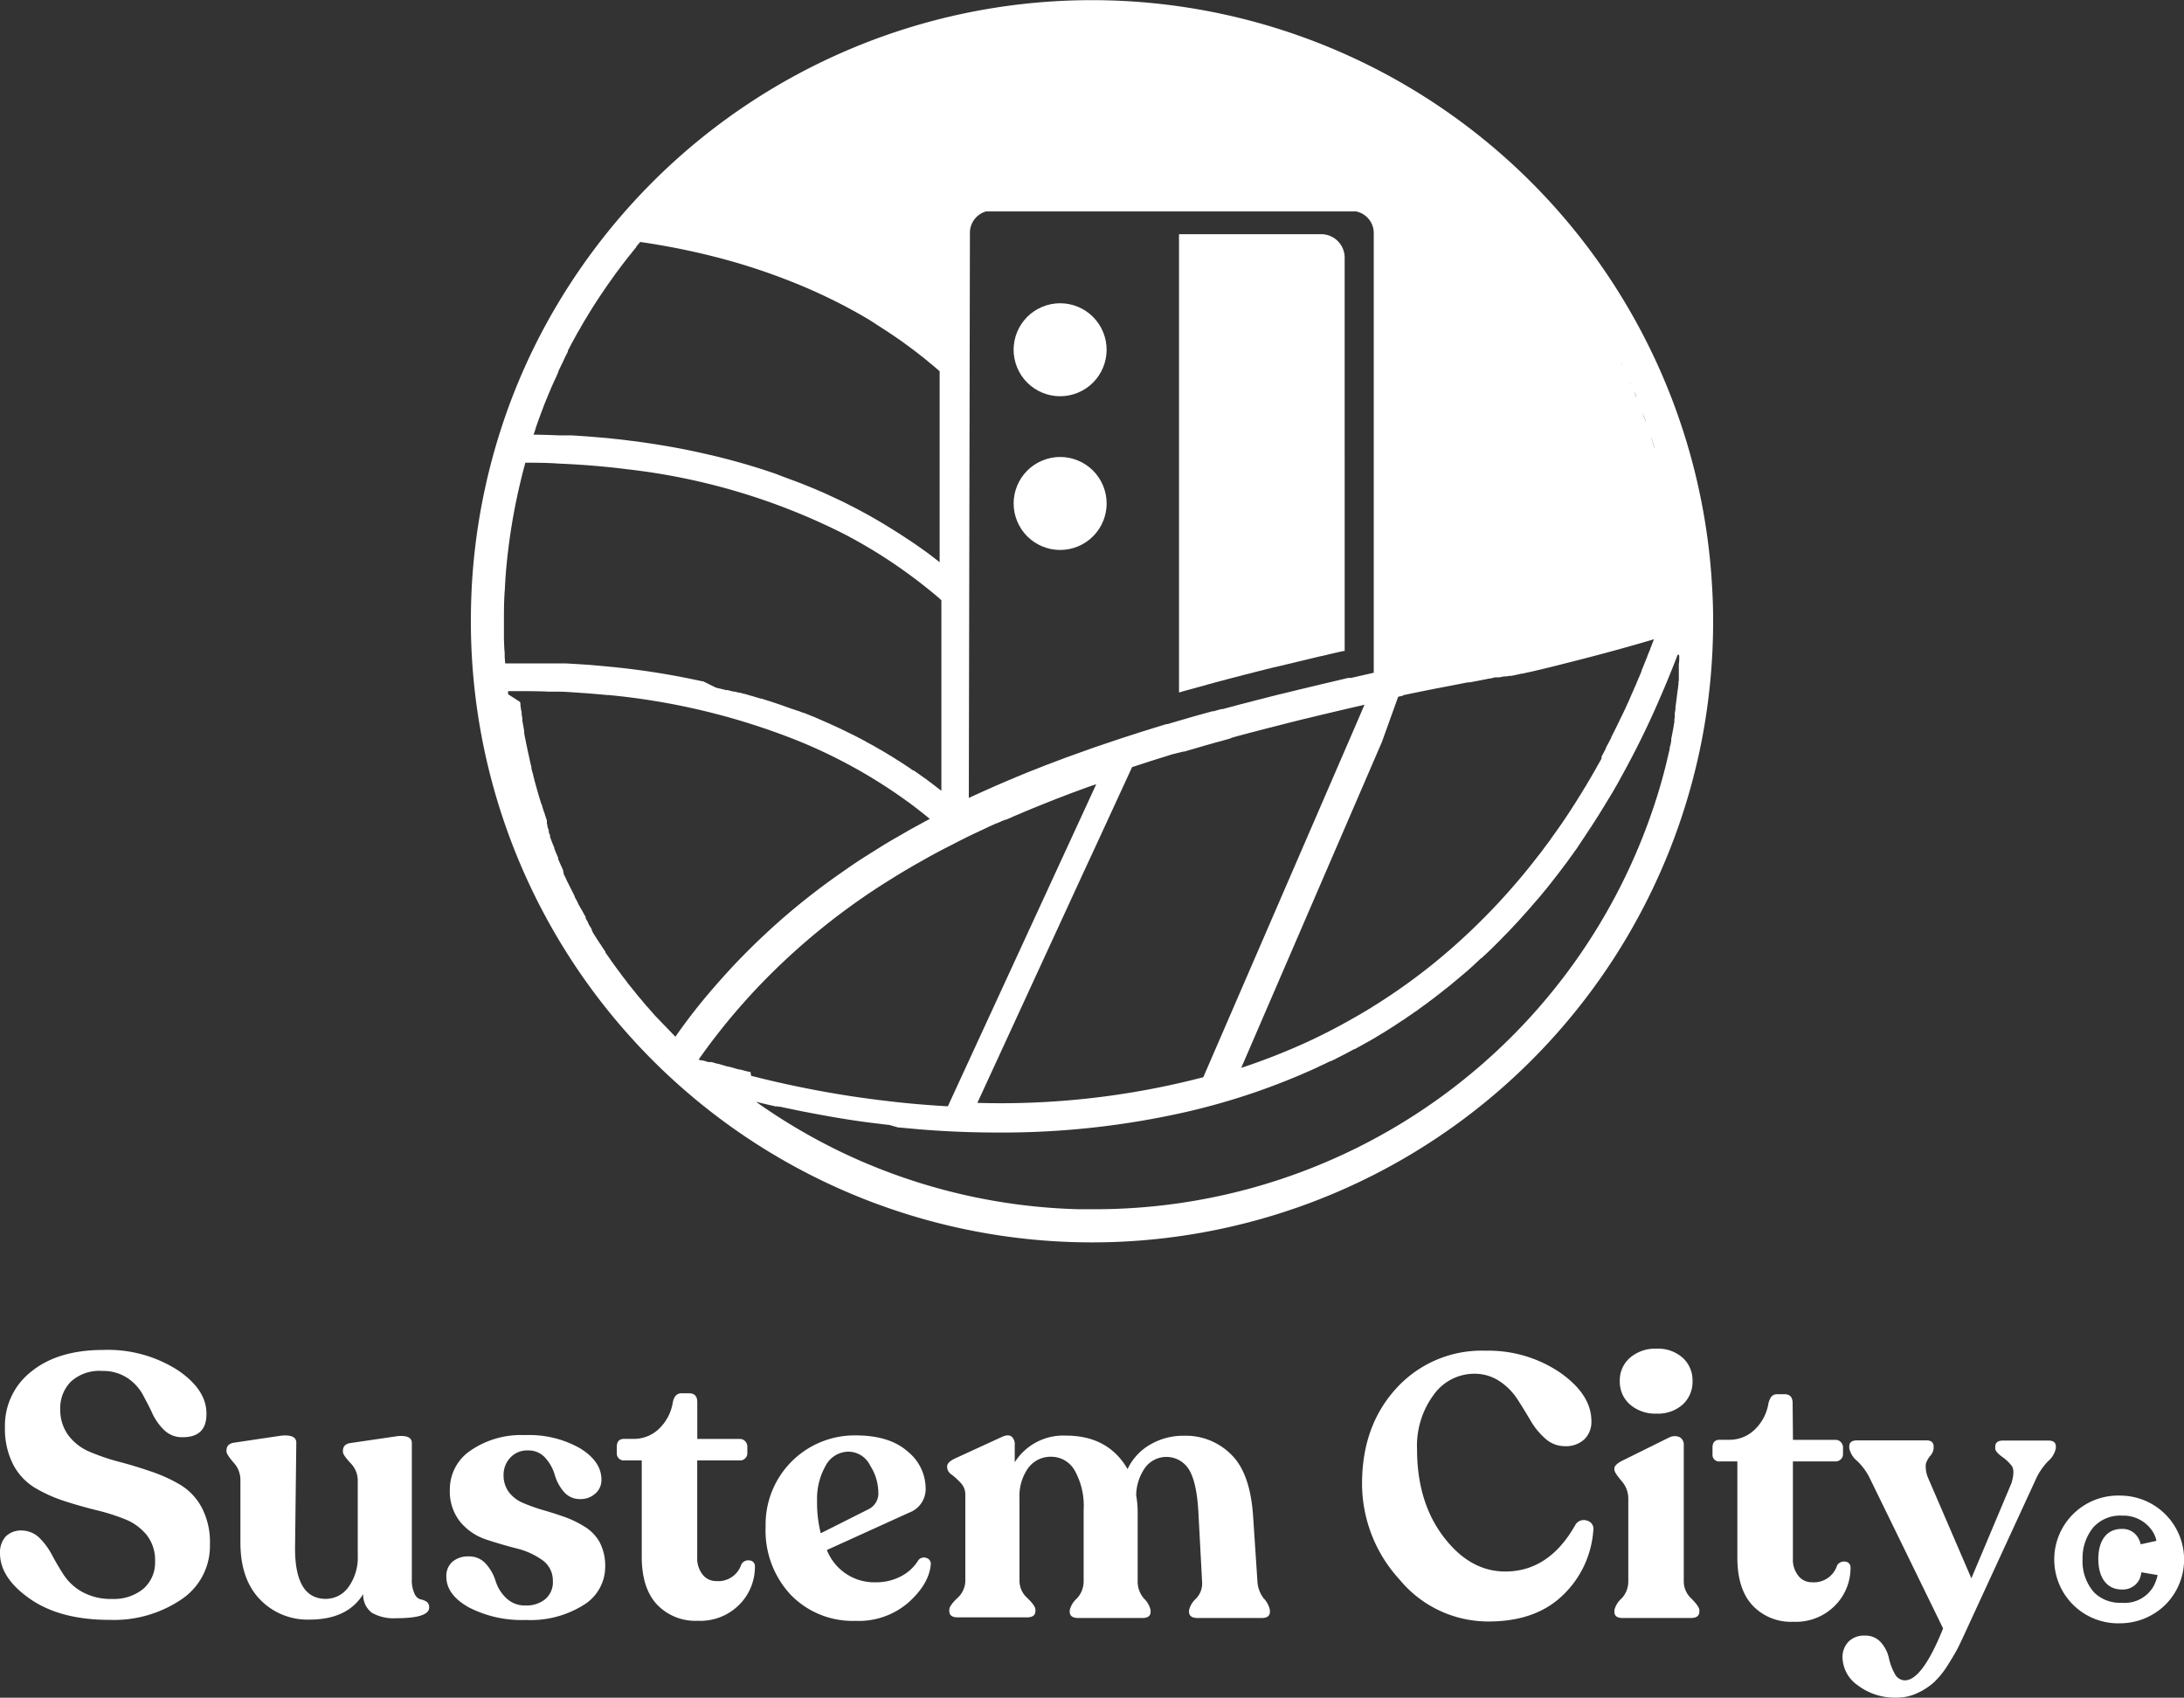 <svg xmlns="http://www.w3.org/2000/svg" viewBox="0 0 313.78 243.95"><rect x="0" y="0" width="313.78" height="243.95" fill="#333333" stroke="none"/><defs><style>.cls-1{fill:none;}.cls-2{fill:#fff;}.cls-3{fill:#7d974e;}</style></defs><g id="Camada_2" data-name="Camada 2"><g id="Camada_2-2" data-name="Camada 2"><path class="cls-1" d="M141.07,114.07l1.46-.65.26-.12,1.34-.58c.54-.23,1.07-.46,1.62-.68.18-.07.34-.16.53-.23l.41-.17,1.34-.55.74-.29,1.62-.64.65-.24c.65-.26,1.32-.5,2-.76l.34-.13c1.37-.5,2.75-1,4.14-1.48l.84-.28,2.12-.72.31-.1q1.2-.4,2.4-.78c.73-.24,1.47-.47,2.19-.69l.24-.08,2.12-.65.17,0c.83-.25,1.66-.5,2.48-.73l.51-.15.48-.14c1-.29,2-.56,3-.83l.17,0,.33-.1.77-.21.2,0c.48-.13,1-.27,1.46-.39l.67-.19,2-.51c.3-.09.61-.17.92-.24l2.1-.54.84-.21,1-.24,1-.24c.53-.13,1.06-.27,1.6-.39h0l3-.72.61-.14,2.81-.67.2,0,.24,0,3.23-.74V33.42a3.15,3.15,0,0,0-.86-2.15l-.18-.18a3.26,3.26,0,0,0-1.49-.76h0l-.23,0H142.19l-.24,0-.09,0-.18,0a3.05,3.05,0,0,0-1.17.61,2.65,2.65,0,0,0-.41.41,1.73,1.73,0,0,0-.17.21,2.73,2.73,0,0,0-.27.47,2.82,2.82,0,0,0-.19.51,2.92,2.92,0,0,0-.12.83v81.44l.54-.25Zm28.32-80.4h20.36A3.38,3.38,0,0,1,193.16,37V93.5l-.19,0c-.95.21-1.9.43-2.84.66l-.62.13-3,.72s0,0,0,0h0l-1.62.39-1,.24-1,.23-.85.21c-.71.18-1.42.35-2.12.54l-.93.23-2,.52-.68.18-1.47.39-.2.05-.77.22-.34.08-.17.06-3,.82-.49.14-.51.15Zm-17.08,9.9a6.69,6.69,0,1,1-6.68,6.69A6.69,6.69,0,0,1,152.31,43.57Zm0,22.1a6.69,6.69,0,1,1-6.68,6.68A6.68,6.68,0,0,1,152.31,65.67Z"/><path class="cls-1" d="M77.83,95.17l.79,0,1,0H80l.29,0,.93,0,1.65.09,1.82.12.93.08,1.93.18c3.07.29,6.36.74,9.81,1.38,1.14.22,2.3.45,3.48.71l.15,0,1.17.26.27.07c.38.08.77.18,1.16.28l.14,0,.08,0,.58.15.31.07.15,0,.59.15,0,0,.12,0,.6.16.06,0,.24.07.89.26.35.1.9.27.13,0,0,0h0l.6.2s0,0,0,0l.66.2a.05.05,0,0,0,0,0l.44.15.45.15.38.13.38.13,1.54.55.06,0h0l.68.25,0,0,0,0h0l.07,0h0l.69.27.08,0,0,0,.23.09.52.21.22.09.75.3s0,0,0,0h0a.72.72,0,0,0,.2.09l.16.07,1.11.49c.25.11.5.21.74.33l.75.34.75.35,0,0,.15.07.22.11.43.21,1,.49,1.08.56,0,0,.2.11.28.14.19.12,0,0,.68.37.34.18.77.45a1.19,1.19,0,0,1,.15.09l.16.08.73.43.19.12.25.15.47.28.08.06c.22.13.43.26.63.4a1,1,0,0,1,.17.1l.65.41.42.28.66.44.22.16.2.12s0,0,0,0l.06,0,.15.1.26.18.38.27a0,0,0,0,1,0,0l.72.51s0,0,0,0l.29.2.46.35.31.23.16.12s0,0,0,0l.62.48a3.92,3.92,0,0,1,.32.25l.31.24V86.24c-.62-.55-1.24-1.07-1.87-1.58a73.13,73.13,0,0,0-6.72-4.83l-.12-.08-.68-.42-.21-.13q-2.25-1.38-4.54-2.56a92,92,0,0,0-30.95-9.22c-3.55-.45-6.86-.69-9.8-.81-1.75-.08-3.37-.11-4.84-.13h0c-.05.22-.12.44-.17.66s-.11.43-.17.65q-.51,2-.93,4-.78,3.75-1.23,7.59c-.21,1.76-.36,3.54-.44,5.32-.09,1.52-.13,3-.13,4.58,0,.44,0,.88,0,1.31s0,.84,0,1.26v0l.06,1.46c0,.34,0,.68.05,1s0,.54,0,.82H73C74.41,95.13,76,95.13,77.83,95.17Z"/><path class="cls-1" d="M196,101.23l-2.08.48-.73.17-3.22.76-2.18.53-.61.14-2.19.55-2.11.54c-.13,0-.25.06-.37.09l-.39.1-1.54.4-.56.15-.29.07c-.93.25-1.86.49-2.77.75l-.26.07-.25.07-1.25.35c-.46.12-.91.24-1.37.38l-.44.12-.38.11-2.92.85h0l-.14,0-1.51.45-.6.19-1.64.51-1,.32-1.63.53-.87.28-5.16,11.2-2,4.32-15.07,32.73a115.1,115.1,0,0,0,32.46-3.69l20.85-48.34.17-.39Z"/><path class="cls-1" d="M234.23,55h0a3.92,3.92,0,0,1,.16.36Z"/><path class="cls-1" d="M187.45,149.55c2.38-1.1,4.68-2.3,6.93-3.6.46-.26.9-.51,1.35-.79A1.69,1.69,0,0,0,196,145c.3-.18.61-.36.91-.56a85.34,85.34,0,0,0,12.82-9.75,92.87,92.87,0,0,0,10.57-11.49l.07-.09.47-.6a.13.13,0,0,1,0,0l.08-.1.15-.2.2-.27.58-.78.35-.46.31-.45.65-.91c.09-.13.19-.26.28-.4a1.88,1.88,0,0,0,.16-.23c.16-.21.3-.42.44-.62,0,0,0,0,0,0,.41-.6.81-1.21,1.21-1.82.09-.13.18-.28.26-.41.26-.4.52-.8.77-1.21l0,0h0a1.93,1.93,0,0,1,.13-.21l.27-.43.4-.65.12-.21.14-.22c.07-.11.13-.23.21-.34s.17-.29.25-.43l.44-.75.43-.75s0,0,0,0c.19-.31.36-.63.53-.94s.34-.59.5-.89l0-.1h0a.54.54,0,0,1,0-.11.43.43,0,0,0,0-.07l.13-.24c.11-.19.2-.37.3-.57l.11-.19a0,0,0,0,0,0,0s0,0,0,0a.37.37,0,0,0,.05-.11.19.19,0,0,0,0-.09,1.82,1.82,0,0,0,.16-.31l.11-.19s0,0,0,0l.06-.1.34-.66c.05-.09.08-.17.13-.25l0-.07.12-.23c.12-.24.25-.48.37-.73l.38-.77c.13-.26.26-.52.38-.79a2.09,2.09,0,0,0,.14-.3l.12-.22.5-1.05.39-.86.1-.21a2,2,0,0,1,.12-.27c.15-.32.29-.63.43-1s.18-.4.26-.6l.23-.51.06-.14c.14-.32.27-.64.42-1l.2-.48s0-.11.07-.17a1.34,1.34,0,0,1,.07-.18l0-.07.11-.27c.12-.27.23-.55.34-.84h0c0-.06,0-.12.08-.19s.17-.44.26-.65.13-.33.19-.5.11-.28.18-.42l.15-.43c.06-.14.12-.27.17-.42s.2-.51.29-.77q-4.91,1.45-10.43,2.88l-2.64.67h0v0h0l-.78.2-.33.08-.43.11-1.56.38-1.5.35h0l-.93.2-.28.07-.14,0-.54.13H218l-.5.11-.38.07h0l-.13,0-.13,0h0l-.41.08-.15,0-.21,0-.64.13-.23,0-.19,0a.53.53,0,0,1-.12,0h-.08c-.3.06-.59.13-.89.18l-.37.08-1.18.23-1.2.23-.27,0-.67.13-.87.17-.25.05-1.35.26c-2,.38-4.08.8-6.18,1.24V100l-.7.16-2.72,6.33L178,153.28A93.82,93.82,0,0,0,187.45,149.55Z"/><path class="cls-1" d="M126.19,214.31a7.31,7.31,0,0,0-1.17-3.76,3.5,3.5,0,0,0-3.09-2,3.73,3.73,0,0,0-3.3,2,9.66,9.66,0,0,0-1.24,5.09,17.85,17.85,0,0,0,.53,4.58l6.88-3.46A2.53,2.53,0,0,0,126.19,214.31Z"/><path class="cls-1" d="M106,138.2q2.94-3.07,6.17-5.91a100.31,100.31,0,0,1,8.32-6.54c.51-.37,1-.72,1.55-1.08.67-.46,1.36-.92,2.06-1.37l.79-.5,1.6-1c.33-.2.67-.42,1-.61,1-.62,2.06-1.21,3.11-1.81.49-.28,1-.55,1.5-.82s1-.55,1.51-.82c-1-.82-2-1.6-3-2.35l-.11-.07a74.29,74.29,0,0,0-16-8.87,98.27,98.27,0,0,0-27.09-6.51.65.65,0,0,1-.19,0c-1.09-.1-2.16-.2-3.2-.27l-1.13-.08c-.89,0-1.75-.1-2.58-.13l-.34,0-1,0c-1.74-.06-3.32-.08-4.75-.08H73c0,.15,0,.3,0,.45l.06.44c0,.17,0,.35.07.53l.09.65c0,.19.06.38.08.56a.25.25,0,0,1,0,.08c0,.21.07.43.1.64a2.19,2.19,0,0,1,0,.27c.09.48.17,1,.26,1.44l0,.23s0,.05,0,.07c0,.25.09.5.14.75s.11.57.17.86.06.31.1.46.11.55.17.81.06.3.1.44.08.36.12.55.15.65.24,1a.58.58,0,0,0,0,.19c0,.18.09.37.13.54s.1.37.14.55l.15.54a.14.14,0,0,0,0,.06c.09.34.19.69.28,1s.13.45.19.67c.16.56.33,1.12.5,1.67.06.16.12.33.17.49l.22.69c.06.17.11.33.16.48a1.31,1.31,0,0,0,.08.21c0,.11.07.22.1.32s.07.2.1.3,0,.05,0,.07,0,.09,0,.14a.47.47,0,0,0,0,.09s0,.09,0,.14a2,2,0,0,0,.08.22l0,.06s0,0,0,0a.11.11,0,0,0,0,.06l0,.1a1.92,1.92,0,0,1,.11.31l.09.23a.73.73,0,0,0,0,.12v0s0,0,0,0,0,0,0,.08a.19.19,0,0,1,0,.07c0,.11.09.22.13.32s0,.09.05.13l0,.09a.88.88,0,0,0,0,.15,3.24,3.24,0,0,1,.13.33q.09.23.18.48c.1.24.2.49.31.74,0,0,0,0,0,.07l0,.06.14.33c0,.15.11.27.17.42a2.2,2.2,0,0,1,.09.21l.15.35s0,0,0,0a.47.47,0,0,0,0,.1l0,.08c.23.54.47,1.07.71,1.6,0,0,0,0,0,.07s0,0,0,0l0,0s0,0,0,.08a1.33,1.33,0,0,0,.06.12.61.61,0,0,0,0,.12s0,0,0,.08a.31.31,0,0,0,.06.13l.06.13.09.19.1.21s0,0,0,0a0,0,0,0,0,0,0l.08.17.07.17c.1.19.2.38.29.57l.57,1.14a.54.54,0,0,1,.07.13c.06.14.14.28.21.41a.41.41,0,0,1,0,.09l0,0c0,.05,0,.1.07.14l.09.17.1.17a1.62,1.62,0,0,0,.1.18s0,0,0,.07a.08.08,0,0,1,0,0s.05.09.08.14c.15.3.32.59.48.88,0,.08.09.15.14.23a.67.67,0,0,1,.06.12l.07.11a.41.41,0,0,0,.05.09,1.14,1.14,0,0,0,.1.19c.08.13.15.27.23.39l0,.09s0,0,0,0a.37.37,0,0,0,0,.11l0,0,.25.43.09.15,0,0,0,.05a.41.41,0,0,1,.05.09.21.21,0,0,1,0,.06l.12.2c.06.1.12.21.19.31l.11.18.06.11,0,.07h0s0,0,0,0l0,0,0,.05a.71.71,0,0,1,.11.17.56.56,0,0,1,0,.08l0,0,.06.09.22.37c.07.09.12.19.19.29s.21.33.32.5l.15.23s0,0,0,0l.08.13c.09.13.17.26.26.38s.35.53.52.78l.06.1,0,0,0,.09.38.55.07.09.23.34.23.33h0l0,0,.07.1.17.23.06.08.22.3.07.11.45.6c.08.12.17.24.26.35s.23.32.35.47L90,141l.08.11,1.25,1.55.19.24,0,0,.1.12c.12.15.24.29.37.43l.49.6c.1.1.19.22.28.33l.14.15a.86.86,0,0,0,.13.14c.2.24.41.47.62.71l.29.34.06.06.11.12,2.89,3,0,0q2.64-3.71,5.6-7.15C103.76,140.6,104.85,139.39,106,138.2Z"/><path class="cls-1" d="M81,62.45l1.14,0c1.16.07,2.37.15,3.61.26l1,.08.76.07.87.1c.57.05,1.14.12,1.72.19.24,0,.48.06.71.09q1.48.18,3,.42c1.35.21,2.72.44,4.12.71.83.16,1.66.33,2.5.52l1.18.26,1.6.38c2.36.58,4.75,1.26,7.17,2.06l1.15.39c1.34.47,2.7,1,4,1.52l1.67.68.29.13c.59.25,1.2.51,1.78.79l.17.08c.64.29,1.27.59,1.91.9l0,0h0c.82.41,1.64.83,2.46,1.27L125,74c1.36.76,2.68,1.55,4,2.4.46.29.92.58,1.36.88,1,.66,1.95,1.33,2.91,2,.63.48,1.27,1,1.9,1.46V53.41c-.53-.48-1.08-.93-1.62-1.37-.36-.31-.72-.6-1.09-.88-.55-.44-1.1-.86-1.66-1.27l-1.11-.81-1.13-.78c-.38-.25-.75-.51-1.13-.75l-1.13-.73c-.53-.33-1-.65-1.57-1a77.78,77.78,0,0,0-11-5.35,89.37,89.37,0,0,0-8.58-2.9,102.45,102.45,0,0,0-13-2.74h0l-.28.33-.29.34a.15.15,0,0,1,0,.07l-.5.61-.1.14a1.58,1.58,0,0,0-.12.15l-.22.26-.18.23-.16.2c-.1.13-.2.27-.3.39l-.23.3-.14.18-.13.17-.14.19-.84,1.12c0,.09-.12.17-.18.26L87.44,41l-.38.55-.63.93c-.14.21-.27.42-.41.62l-.18.28c-.13.19-.25.39-.38.59l-.2.31c-.09.15-.18.3-.28.45-.27.43-.53.88-.8,1.32l-.09.14-.41.71-.29.51-.29.49-.69,1.26-.14.26s0,.09-.07.14a.75.75,0,0,1-.07.12c-.09.17-.18.34-.26.51a.83.83,0,0,0-.07.13l-.08.15s0,0,0,.08l0,.07c-.09.17-.19.34-.27.51l-.11.22-.1.21c-.16.32-.31.64-.47,1l-.13.27c-.1.2-.2.41-.29.62h0a.11.11,0,0,0,0,.06c-.15.32-.3.64-.44,1s-.25.55-.38.83l-.12.26c-.12.28-.24.56-.35.84s-.21.49-.31.74c-.17.4-.33.81-.49,1.22s-.26.66-.38,1l-.37,1c-.12.36-.25.71-.38,1.07s-.21.61-.31.93c1.11,0,2.3,0,3.56.1Z"/><path class="cls-1" d="M307.34,227a2.67,2.67,0,0,1-2.53,1.38c-2.07,0-3.35-1.67-3.34-4.37s1.25-4.33,3.35-4.33A2.57,2.57,0,0,1,307.2,221a3.59,3.59,0,0,1,.36.92l2.26-.5a4,4,0,0,0-.8-1.7,5,5,0,0,0-4.16-1.92,5.17,5.17,0,0,0-4.14,1.72,6.94,6.94,0,0,0-1.51,4.57,6.7,6.7,0,0,0,1.66,4.75,5.26,5.26,0,0,0,3.94,1.48,4.77,4.77,0,0,0,4.56-2.31,6.28,6.28,0,0,0,.62-1.67l-2.34-.4A3.2,3.2,0,0,1,307.34,227Z"/><path class="cls-1" d="M108.47,154.08c2.55.65,5.5,1.31,8.78,1.93,3.06.58,6.39,1.11,10,1.52,2.74.34,5.72.6,8.87.78l15-32.56L157.4,112c-.66.23-1.31.46-2,.7l-1.42.52-.68.26-1.1.42c-1,.38-2,.79-3,1.19l-.3.12c-.93.38-1.85.76-2.77,1.16l-.2.08-.54.23-.23.11-.4.17-.19.08-.13.06-.06,0-.06,0-.34.15-.05,0-.31.15-.32.13-.22.1-.06,0-.13.06-.11.05-.15.07h0l-.14.06a0,0,0,0,1,0,0l-.7.32-.46.22-1.12.53c-.65.3-1.27.6-1.9.92v0h0c-.81.4-1.62.81-2.41,1.23s-1.58.83-2.36,1.25l-2.06,1.16c-1.18.68-2.34,1.37-3.47,2.08a96.13,96.13,0,0,0-19,15.35c-.84.87-1.66,1.77-2.45,2.67l-.1.11a90.21,90.21,0,0,0-6.19,7.86l.24.08.1,0,.18.06h.06l.12,0a1.52,1.52,0,0,0,.2.06h0l.47.15.11,0,.15,0,.06,0,.12,0,0,0h.06l.22.07.62.18.11,0,.18.05.32.1.56.16.37.11h.06l.08,0,.71.2.15.05.3.08.31.08a.07.07,0,0,1,.06,0h.07l.4.11.43.11.36.09s0,0,.06,0l.2,0h.07l.4.1Z"/><path class="cls-1" d="M235.7,106.45c-.07.13-.14.26-.2.4-.42.82-.83,1.63-1.26,2.42-.21.41-.43.81-.65,1.21-.06.13-.14.26-.21.39l-.31.56-.11.21h0s0,0,0,0l-.45.81-.15.24-.34.61-.12.2c-.2.35-.4.69-.61,1a1,1,0,0,0-.08.14l-.27.43c-.08.15-.18.3-.26.45s-.27.42-.39.63l-.09.14a1.4,1.4,0,0,0-.1.16l-.3.48c-.13.2-.26.4-.38.6l-.46.71c-.05.09-.12.18-.18.27v0l-.66,1c0,.09-.1.16-.16.25l-.41.61a1.25,1.25,0,0,0-.08.12l-.66,1-.17.24-.23.31-.22.33-.09.11-.65.9s0,0,0,0l-.69.92c-.45.6-.92,1.21-1.39,1.81l-.7.89-.36.44c-.12.14-.24.28-.36.44l-.2.24-.38.45-.05.07c-.29.35-.58.69-.88,1l-.06.07-.1.12-.13.15-.05.06-.35.4-.52.58,0,0c-.09.11-.19.21-.28.31l-.08.09-.59.66-.57.6-.16.18,0,0c-.21.21-.4.42-.6.64l-.18.17-.15.16-.16.16-.4.41-.22.23,0,0-.59.59-.15.15-.38.38-.26.25h0c-.26.26-.54.51-.81.77l-.08.08a1.22,1.22,0,0,0-.17.15l-.29.28-.06,0-1,.94c-.49.44-1,.88-1.47,1.3l-.94.79-.44.37-.12.09-.14.12-.32.27-.55.44-.2.15-.48.39-.2.15-1,.78c-.14.1-.26.2-.4.29l-.53.41-.42.3-.76.55c-.13.1-.27.19-.39.29s-.28.19-.41.28-.52.36-.79.53l-.41.3-.42.26c-.27.19-.53.36-.8.53s-.26.19-.41.27l-.58.37h0l-.39.25-.16.1h0l-.16.1c-.39.23-.78.46-1.16.7s-.56.33-.83.49l-.13.08,0,0-.53.28h0a.77.77,0,0,1-.18.1l-.1.06-.28.16-.24.13-.39.22-.44.24-.07,0-.38.2-.09.05-.54.29-.33.17c-.41.21-.82.43-1.25.64-.09,0-.18.1-.28.14l-.47.23-.1,0h0l-.25.13-.4.19a.82.82,0,0,1-.19.09c-.18.09-.34.17-.52.24l-.45.22-.14.07a97.22,97.22,0,0,1-18.57,6.32,119.33,119.33,0,0,1-27.21,3c-4,0-7.77-.17-11.29-.46L129,162l-1.67-.19-.75-.08-.94-.12c-3.1-.39-6-.85-8.71-1.35l-1.11-.21-1-.19-2.75-.57-.44-.1-.22,0-.21-.05-.27,0-.26-.07-.51-.11-.94-.22-1.06-.26c1.24.89,2.51,1.73,3.8,2.55a84.77,84.77,0,0,0,9.12,5c1,.46,2,.92,3,1.33a84,84,0,0,0,30.38,6.56c.8,0,1.62,0,2.43,0a84.6,84.6,0,0,0,80.59-58.9c.5-1.55.94-3.11,1.34-4.69.12-.48.24-1,.35-1.46s.17-.73.26-1.09a1.77,1.77,0,0,0,0-.21c.07-.25.12-.51.17-.77,0-.07,0-.14.05-.2s0-.2,0-.29a2,2,0,0,0,.05-.24c0-.08,0-.17.05-.25.1-.5.19-1,.28-1.47,0,0,0-.06,0-.09s0-.25.07-.38l0-.17a1.55,1.55,0,0,1,0-.21h0c0-.15.05-.28.06-.41v-.05c0-.1,0-.2,0-.3a.36.36,0,0,1,0-.11c0-.22.07-.43.1-.65a1.46,1.46,0,0,1,0-.22l.06-.43c0-.28.08-.56.11-.84s.08-.61.11-.91.07-.55.1-.83c0-.12,0-.26.05-.39a.38.38,0,0,1,0-.1V98c0-.17,0-.33.05-.49l0-.26a1.64,1.64,0,0,1,0-.22s0-.08,0-.12c0-.2,0-.4,0-.6,0,0,0-.1,0-.16,0-.24,0-.47,0-.7V95.4c0-.27.05-.55.06-.82s0-.59.05-.89q-1.23,3.23-2.58,6.3C237.76,102.19,236.75,104.35,235.7,106.45Z"/><path class="cls-2" d="M304.62,214.91a9.18,9.18,0,1,0,0,18.35,9.31,9.31,0,0,0,6.49-2.67,9.19,9.19,0,0,0-6.47-15.68ZM309.37,228a4.77,4.77,0,0,1-4.56,2.31,5.26,5.26,0,0,1-3.94-1.48,6.7,6.7,0,0,1-1.66-4.75,6.94,6.94,0,0,1,1.51-4.57,5.17,5.17,0,0,1,4.14-1.72,5,5,0,0,1,4.16,1.92,4,4,0,0,1,.8,1.7l-2.26.5a3.59,3.59,0,0,0-.36-.92,2.57,2.57,0,0,0-2.38-1.29c-2.1,0-3.35,1.61-3.35,4.33s1.27,4.37,3.34,4.37a2.67,2.67,0,0,0,2.53-1.38,3.2,3.2,0,0,0,.31-1.09l2.34.4A6.28,6.28,0,0,1,309.37,228Z"/><path class="cls-2" d="M25.89,213.35a21.93,21.93,0,0,0-4.18-1.9c-1.53-.52-3.06-1-4.58-1.39a31.1,31.1,0,0,1-4.19-1.42,7.47,7.47,0,0,1-3.09-2.35,6.13,6.13,0,0,1-1.19-3.84,5.33,5.33,0,0,1,1.55-3.94A6.06,6.06,0,0,1,14.69,197a6.3,6.3,0,0,1,3.6,1,6.81,6.81,0,0,1,2.21,2.37c.49.93,1,1.85,1.41,2.78a8.06,8.06,0,0,0,1.7,2.37,3.66,3.66,0,0,0,2.64,1q3.41,0,3.41-3.3.06-3.53-4.18-6.37a18.62,18.62,0,0,0-10.63-2.87q-6.49,0-10.32,3.08a9.85,9.85,0,0,0-3.82,8,11.25,11.25,0,0,0,1.2,5.42A8.52,8.52,0,0,0,5,213.78a21,21,0,0,0,4.21,1.9c1.53.5,3.06.93,4.58,1.31A29.94,29.94,0,0,1,18,218.32a7.65,7.65,0,0,1,3.09,2.27,5.86,5.86,0,0,1,1.19,3.79,5,5,0,0,1-1.68,3.92,6.65,6.65,0,0,1-4.51,1.46,8.45,8.45,0,0,1-4.26-1,7.6,7.6,0,0,1-2.66-2.43q-.91-1.41-1.68-2.85A10,10,0,0,0,5.68,221a3.68,3.68,0,0,0-2.48-1.07,3.09,3.09,0,0,0-2.4.88,3.42,3.42,0,0,0-.8,2.37c0,2.38,1.44,4.58,4.34,6.59s6.7,3,11.43,3A17.31,17.31,0,0,0,26,229.87a9.21,9.21,0,0,0,4.16-7.93A10.68,10.68,0,0,0,29,216.66,8.47,8.47,0,0,0,25.89,213.35Z"/><path class="cls-2" d="M61.32,230.18a2.22,2.22,0,0,0-.87-.35,1.35,1.35,0,0,1-.88-.8,4.53,4.53,0,0,1-.4-2.16l0-19.51c0-.78-.67-1.1-2-1l-6.83,1c-.71.11-1.07.48-1.07,1.12v.16c0,.29.36.81,1.07,1.58a3.57,3.57,0,0,1,1.06,2.48v10.82a7.26,7.26,0,0,1-1.31,4.5,4,4,0,0,1-3.28,1.73q-4.42,0-4.42-7.25l.18-15.2c0-.81-.73-1.14-2.19-1l-6.71,1c-.75.1-1.12.47-1.13,1.11v.16c0,.29.35.81,1,1.58a3.63,3.63,0,0,1,1,2.48v9c0,3.52.93,6.24,2.79,8.18a9.47,9.47,0,0,0,7.11,2.92q5.49,0,7.74-3.67a3.22,3.22,0,0,0,1.25,2.69,6.32,6.32,0,0,0,3.49.78q4.74,0,4.74-1.54A1,1,0,0,0,61.32,230.18Z"/><path class="cls-2" d="M84,219.38A14.45,14.45,0,0,0,81.17,218q-1.58-.56-3.12-1a25.6,25.6,0,0,1-2.82-1,5,5,0,0,1-2.08-1.54,4,4,0,0,1-.8-2.51,3.59,3.59,0,0,1,1-2.53,3.29,3.29,0,0,1,2.51-1,3.19,3.19,0,0,1,2.51,1.1,6.21,6.21,0,0,1,1.33,2.4,6.48,6.48,0,0,0,1.27,2.4,3,3,0,0,0,2.4,1.09,3.11,3.11,0,0,0,2.16-.79,2.56,2.56,0,0,0,.88-2q0-2.61-3.06-4.5a14.78,14.78,0,0,0-7.91-1.9,12.81,12.81,0,0,0-7.81,2.2,6.71,6.71,0,0,0-3,5.62,7,7,0,0,0,1.51,4.67,8.22,8.22,0,0,0,3.7,2.51c1.46.48,2.92.91,4.37,1.28a10.74,10.74,0,0,1,3.71,1.68,3.58,3.58,0,0,1,1.51,3,3.18,3.18,0,0,1-1.09,2.61,4.23,4.23,0,0,1-2.8.91,3.83,3.83,0,0,1-2.85-1.1,5.68,5.68,0,0,1-1.49-2.43,6.56,6.56,0,0,0-1.36-2.42,3.17,3.17,0,0,0-2.5-1.1,3.44,3.44,0,0,0-2.32.75,2.68,2.68,0,0,0-.89,2.18q0,2.56,3.2,4.38a16.58,16.58,0,0,0,8.21,1.82,14.33,14.33,0,0,0,8.31-2.15,6.44,6.44,0,0,0,3.1-5.46,7.36,7.36,0,0,0-.79-3.55A6.1,6.1,0,0,0,84,219.38Z"/><path class="cls-2" d="M107.71,224.23a1.14,1.14,0,0,0-1.2.56,3.47,3.47,0,0,1-3.63,2.4,2.42,2.42,0,0,1-1.94-.94,3.74,3.74,0,0,1-.77-2.48V209.86h6.13a1,1,0,0,0,.75-.29,1,1,0,0,0,.32-.77v-.91a1.11,1.11,0,0,0-.32-.8,1,1,0,0,0-.74-.32h-6.13l0-5.28c0-.85-.39-1.28-1.17-1.28H97.9c-.64,0-1.05.42-1.23,1.27a6.68,6.68,0,0,1-2,3.84,5.18,5.18,0,0,1-3.7,1.44H89.68c-.71,0-1.06.38-1.06,1.12v.91a1,1,0,0,0,1.07,1.07h2.51l0,13.81c0,3,.71,5.27,2.15,6.85a7.61,7.61,0,0,0,5.89,2.38,7.88,7.88,0,0,0,6-2.34,7.67,7.67,0,0,0,2.22-5.44A.81.81,0,0,0,107.71,224.23Z"/><path class="cls-2" d="M133.06,223.86a1,1,0,0,0-1.18.43,6.22,6.22,0,0,1-2.42,2.21,7.67,7.67,0,0,1-3.66.87,7.32,7.32,0,0,1-7-4.64l11.84-5.38a3.61,3.61,0,0,0,2.35-3.51,6.86,6.86,0,0,0-2.6-5.28q-2.61-2.3-7.46-2.3A12.79,12.79,0,0,0,110,219.36a13.51,13.51,0,0,0,3.61,9.81,12.38,12.38,0,0,0,9.28,3.74,10.9,10.9,0,0,0,7.62-2.63q2.94-2.64,3.21-5.41A.88.88,0,0,0,133.06,223.86Zm-15.67-8.17a9.66,9.66,0,0,1,1.24-5.09,3.73,3.73,0,0,1,3.3-2,3.5,3.5,0,0,1,3.09,2,7.31,7.31,0,0,1,1.17,3.76,2.53,2.53,0,0,1-1.39,2.5l-6.88,3.46A17.85,17.85,0,0,1,117.39,215.69Z"/><path class="cls-2" d="M180.66,227.27l-.63-9.49c-.28-4.05-1.32-7-3.14-8.77a9.2,9.2,0,0,0-6.76-2.7,9.4,9.4,0,0,0-4.88,1.27A8,8,0,0,0,162,211.1q-2.78-4.8-8.84-4.81a8.25,8.25,0,0,0-7.37,3.83v-2.5a1.41,1.41,0,0,0-.48-1.21c-.32-.23-.78-.2-1.39.08l-6.72,3.09c-.74.35-1.12.73-1.12,1.12v.21a1.36,1.36,0,0,0,.67,1,11,11,0,0,1,1.3,1.2,2.4,2.4,0,0,1,.64,1.71v12.42a3.4,3.4,0,0,1-1.15,2.4c-.77.74-1.15,1.29-1.15,1.65v.21c0,.61.41.91,1.22.91h9.92c.82,0,1.23-.3,1.23-.91v-.21c0-.35-.38-.91-1.15-1.65a3.35,3.35,0,0,1-1.14-2.4v-12a6.94,6.94,0,0,1,1.23-4.26,4,4,0,0,1,3.36-1.65,3.86,3.86,0,0,1,3.36,2,10.34,10.34,0,0,1,1.27,5.6v10.4a3.6,3.6,0,0,1-1,2.39,3.27,3.27,0,0,0-1,1.66v.21c0,.6.4.91,1.22.91h9.22c.79,0,1.18-.3,1.18-.91v-.21a3.24,3.24,0,0,0-.93-1.65,3.71,3.71,0,0,1-.93-2.4v-9.87a13.56,13.56,0,0,0-.21-2.56,7,7,0,0,1,1.28-4,3.8,3.8,0,0,1,6.35.35q1.11,1.89,1.32,6.32l.52,9.76a3.12,3.12,0,0,1-.88,2.39,3.24,3.24,0,0,0-1,1.66v.21c0,.6.41.91,1.23.91h9.22c.78,0,1.17-.3,1.17-.91v-.21a3.32,3.32,0,0,0-.9-1.71A4.38,4.38,0,0,1,180.66,227.27Z"/><path class="cls-2" d="M228,218.5a1.4,1.4,0,0,0-1.66.61c-2.52,4.48-5.89,6.71-10.08,6.71q-5.07,0-8.87-5t-3.8-12.59A12.3,12.3,0,0,1,206,200.4a7.17,7.17,0,0,1,5.76-3,6.49,6.49,0,0,1,3.68,1.07,8.91,8.91,0,0,1,2.58,2.61c.66,1,1.29,2.06,1.89,3.07a10.46,10.46,0,0,0,2.13,2.59,4.19,4.19,0,0,0,2.82,1.07,3.85,3.85,0,0,0,2.78-1,3.47,3.47,0,0,0,1-2.59q0-3.84-4.52-7a18.33,18.33,0,0,0-10.66-3.13,16.58,16.58,0,0,0-12.77,5.32q-4.94,5.33-5,13.58A20.41,20.41,0,0,0,201.1,227,16.51,16.51,0,0,0,213.86,233q6.78,0,10.67-3.77a14.23,14.23,0,0,0,4.38-9.27A1.23,1.23,0,0,0,228,218.5Z"/><path class="cls-2" d="M234.18,201.82a5.53,5.53,0,0,0,3.81,1.31,5.31,5.31,0,0,0,3.76-1.3,4.41,4.41,0,0,0,1.42-3.38,4.36,4.36,0,0,0-1.41-3.34A5.31,5.31,0,0,0,238,193.8a5.52,5.52,0,0,0-3.81,1.3,4.25,4.25,0,0,0-1.47,3.33A4.35,4.35,0,0,0,234.18,201.82Z"/><path class="cls-2" d="M241.91,227.34l0-19.67a1.22,1.22,0,0,0-.58-1.15,1.79,1.79,0,0,0-1.6.08l-6.67,3.3c-.75.39-1.12.76-1.12,1.11v.16c0,.29.34.82,1,1.6a3.82,3.82,0,0,1,1,2.51v12.05a3.53,3.53,0,0,1-1,2.4,3.2,3.2,0,0,0-1,1.65v.21c0,.61.39.91,1.17.91h9.81c.82,0,1.22-.3,1.23-.9v-.22c0-.35-.38-.9-1.12-1.65A3.36,3.36,0,0,1,241.91,227.34Z"/><path class="cls-2" d="M265.13,224.4a1.15,1.15,0,0,0-1.2.56,3.47,3.47,0,0,1-3.63,2.4,2.39,2.39,0,0,1-1.94-.94,3.74,3.74,0,0,1-.77-2.48V210h6.13a1.05,1.05,0,0,0,.75-.3,1,1,0,0,0,.32-.77v-.91a1.09,1.09,0,0,0-.32-.8,1,1,0,0,0-.74-.32h-6.13l-.05-5.28c0-.85-.39-1.28-1.17-1.28h-1.07c-.64,0-1,.42-1.23,1.28a6.65,6.65,0,0,1-2,3.83,5.18,5.18,0,0,1-3.7,1.44H247.1c-.71,0-1.06.37-1.06,1.11V209A.94.94,0,0,0,247.1,210h2.51l0,13.81c0,3,.71,5.27,2.15,6.85a7.57,7.57,0,0,0,5.89,2.38,7.88,7.88,0,0,0,6-2.34,7.65,7.65,0,0,0,2.22-5.44A.81.81,0,0,0,265.13,224.4Z"/><path class="cls-2" d="M294.28,207h-6.5c-.75,0-1.12.3-1.12.91v.21c0,.32.3.7.9,1.15A6.54,6.54,0,0,1,289,210.6c.36.46.35,1.29,0,2.5l-5.77,13.7L277,212.34a4.16,4.16,0,0,1-.31-2,3.44,3.44,0,0,1,.64-1.15,1.86,1.86,0,0,0,.48-1.09v-.21c0-.61-.34-.91-1-.91h-10c-.75,0-1.12.28-1.12.85v.27a3.16,3.16,0,0,0,1.14,1.84,8.85,8.85,0,0,1,1.73,2.32L279.17,234q-3,7.45-5.5,7.46a1.67,1.67,0,0,1-1.47-1,8.08,8.08,0,0,1-.82-2.21,5,5,0,0,0-1.12-2.22,2.93,2.93,0,0,0-2.34-1,3.11,3.11,0,0,0-2.35.88,3.19,3.19,0,0,0-.85,2.32,5,5,0,0,0,2.2,3.95,8.79,8.79,0,0,0,5.63,1.76,6.81,6.81,0,0,0,3-.69,9.21,9.21,0,0,0,2.4-1.6,12.8,12.8,0,0,0,1.95-2.47c.66-1.05,1.15-1.89,1.47-2.53s.71-1.48,1.18-2.51l10.09-21.9a9.48,9.48,0,0,1,1.63-2.29,3.27,3.27,0,0,0,1.1-1.86v-.27C295.35,207.26,295,207,294.28,207Z"/><path class="cls-3" d="M218.62,96.48l-.62.14h.08Z"/><path class="cls-3" d="M217.12,96.8a.5.5,0,0,1-.13,0l.13,0Z"/><path class="cls-3" d="M221.42,34.62l-.23-.26.46.54Z"/><path class="cls-3" d="M222.81,36.3h0s0,0,0,0S222.81,36.31,222.81,36.3Z"/><path class="cls-3" d="M236.44,60.5c-.16-.42-.31-.85-.48-1.27.2.51.38,1,.57,1.54Z"/><path class="cls-3" d="M237.69,64.26c-.11-.37-.23-.75-.36-1.13a1.17,1.17,0,0,0-.06-.2c.14.46.29.94.44,1.41Z"/><path class="cls-3" d="M235.1,57c-.15-.34-.29-.68-.43-1l.46,1.09A.19.19,0,0,1,235.1,57Z"/><path class="cls-3" d="M239.91,73.19s0,0,0,0,0,.13,0,.2A1.13,1.13,0,0,1,239.91,73.19Z"/><path class="cls-3" d="M233.41,53.21c-.11-.23-.23-.46-.33-.69s-.11-.23-.18-.35c.22.42.42.85.62,1.28Z"/><path class="cls-2" d="M246,84.66A89.26,89.26,0,0,0,93.78,26.13,90.18,90.18,0,0,0,80.28,43.4a87.48,87.48,0,0,0-8.22,18,89.52,89.52,0,0,0-4.3,23.27c-.07,1.52-.11,3-.11,4.58a89.25,89.25,0,0,0,176.83,17.21,90.29,90.29,0,0,0,1.65-17.21C246.13,87.71,246.09,86.18,246,84.66Zm-6.11-11.47a1.13,1.13,0,0,0,0,.18c0-.07,0-.13,0-.2S239.9,73.18,239.91,73.19Zm-2.58-10.06c.13.38.25.76.36,1.13l0,.08c-.15-.47-.3-1-.44-1.41A1.17,1.17,0,0,1,237.33,63.13Zm-.89-2.63.09.27c-.19-.51-.37-1-.57-1.54C236.13,59.65,236.28,60.08,236.44,60.5ZM235.1,57a.19.19,0,0,0,0,.08L234.67,56C234.81,56.35,235,56.69,235.1,57ZM234.23,55l.14.36a3.92,3.92,0,0,0-.16-.36Zm-1.15-2.46c.1.23.22.46.33.69l.11.24c-.2-.43-.4-.86-.62-1.28C233,52.29,233,52.4,233.08,52.52ZM222.81,36.3s0,0,0,0,0,0,0,0Zm-1.39-1.68.23.28-.46-.54Zm-20.54,65.5.7-.16V99.9c2.1-.44,4.16-.86,6.18-1.24l1.35-.26.25-.05.87-.17.67-.13.27,0,1.2-.23,1.18-.23.37-.08c.3,0,.59-.12.89-.18h.08a.53.53,0,0,0,.12,0l.19,0,.23,0,.64-.13.21,0,.15,0,.41-.08h0l.13,0a.5.5,0,0,0,.13,0l.38-.07.5-.11.62-.14.14,0,.28-.07.93-.2h0l1.5-.35,1.56-.38.43-.11.33-.08.78-.2h0v0h0l2.64-.67q5.53-1.42,10.43-2.88c-.09.26-.2.52-.29.77s-.11.28-.17.42l-.15.43c-.07.14-.12.28-.18.42s-.13.33-.19.5-.18.43-.26.65-.06.13-.08.19h0c-.11.29-.22.57-.34.84l-.11.27,0,.07a1.34,1.34,0,0,0-.07.18c0,.06-.05.12-.07.17l-.2.48c-.15.33-.28.65-.42,1l-.06.14-.23.51c-.08.2-.17.4-.26.6s-.28.64-.43,1a2,2,0,0,0-.12.27l-.1.21-.39.86-.5,1.05-.12.22a2.09,2.09,0,0,1-.14.3c-.12.27-.25.53-.38.79l-.38.77c-.12.25-.25.49-.37.73l-.12.23,0,.07c0,.08-.08.16-.13.25l-.34.66-.06.1s0,0,0,0l-.11.19a1.82,1.82,0,0,1-.16.31.19.19,0,0,1,0,.09.37.37,0,0,1-.05.11s0,0,0,0a0,0,0,0,1,0,0l-.11.19c-.1.2-.19.38-.3.57l-.13.24a.43.43,0,0,1,0,.07.54.54,0,0,0,0,.11h0l0,.1c-.16.3-.33.59-.5.89s-.34.63-.53.94c0,0,0,0,0,0l-.43.75-.44.75c-.08.14-.17.28-.25.43s-.14.23-.21.34l-.14.22-.12.21-.4.65-.27.43a1.93,1.93,0,0,0-.13.21h0l0,0c-.25.41-.51.81-.77,1.21-.08.13-.17.28-.26.41-.4.61-.8,1.22-1.21,1.82,0,0,0,0,0,0-.14.2-.28.41-.44.62a1.88,1.88,0,0,1-.16.23c-.09.14-.19.27-.28.4l-.65.91-.31.45-.35.46-.58.78-.2.27-.15.2-.08.1a.13.13,0,0,0,0,0l-.47.6-.07.09a92.87,92.87,0,0,1-10.57,11.49,85.34,85.34,0,0,1-12.82,9.75c-.3.2-.61.38-.91.56a1.69,1.69,0,0,1-.29.17c-.45.28-.89.53-1.35.79-2.25,1.3-4.55,2.5-6.93,3.6a93.82,93.82,0,0,1-9.5,3.73l20.21-46.83Zm-28,54.67a115.1,115.1,0,0,1-32.46,3.69l15.07-32.73,2-4.32,5.16-11.2.87-.28,1.63-.53,1-.32,1.64-.51.6-.19L170,108l.14,0h0l2.92-.85.38-.11.44-.12c.46-.14.91-.26,1.37-.38l1.25-.35.25-.07L177,106c.91-.26,1.84-.5,2.77-.75l.29-.07.56-.15,1.54-.4.39-.1c.12,0,.24-.07.37-.09l2.11-.54,2.19-.55.61-.14,2.18-.53,3.22-.76.73-.17,2.08-.48-2.08,4.83-.17.39ZM139.35,33.42a2.92,2.92,0,0,1,.12-.83,2.82,2.82,0,0,1,.19-.51,2.73,2.73,0,0,1,.27-.47,1.73,1.73,0,0,1,.17-.21,2.65,2.65,0,0,1,.41-.41,3.05,3.05,0,0,1,1.17-.61l.18,0,.09,0,.24,0h52.42l.23,0h0a3.26,3.26,0,0,1,1.49.76l.18.18a3.15,3.15,0,0,1,.86,2.15v63.2l-3.23.74-.24,0-.2,0-2.81.67-.61.14-3,.72h0c-.54.12-1.07.26-1.6.39l-1,.24-1,.24-.84.21-2.1.54c-.31.07-.62.15-.92.24l-2,.51-.67.19c-.49.12-1,.26-1.46.39l-.2,0-.77.21-.33.1-.17,0c-1,.27-2,.54-3,.83l-.48.14-.51.15c-.82.23-1.65.48-2.48.73l-.17,0-2.12.65-.24.08c-.72.22-1.46.45-2.19.69s-1.6.51-2.4.78l-.31.1-2.12.72-.84.28c-1.39.49-2.77,1-4.14,1.48l-.34.13c-.67.26-1.34.5-2,.76l-.65.24-1.62.64-.74.29-1.34.55-.41.17c-.19.07-.35.16-.53.23-.55.22-1.08.45-1.62.68l-1.34.58-.26.12-1.46.65-1.18.54-.54.25ZM77,61.39c.13-.36.26-.71.38-1.07l.37-1c.12-.32.25-.65.38-1s.32-.82.49-1.22c.1-.25.2-.49.31-.74s.23-.56.35-.84l.12-.26c.13-.28.24-.55.38-.83s.29-.64.44-1a.11.11,0,0,1,0-.06h0c.09-.21.19-.42.29-.62l.13-.27c.16-.31.31-.63.47-1l.1-.21.11-.22c.08-.17.18-.34.27-.51l0-.07s0,0,0-.08l.08-.15a.83.83,0,0,1,.07-.13c.08-.17.17-.34.26-.51a.75.75,0,0,0,.07-.12s0-.1.07-.14l.14-.26.69-1.26.29-.49.29-.51.41-.71.09-.14c.27-.44.53-.89.8-1.32.1-.15.19-.3.28-.45l.2-.31c.13-.2.25-.4.38-.59l.18-.28c.14-.2.27-.41.41-.62l.63-.93.38-.55.86-1.21c.06-.09.13-.17.18-.26l.84-1.12.14-.19.13-.17.14-.18.23-.3c.1-.12.2-.26.3-.39l.16-.2.18-.23.22-.26a1.58,1.58,0,0,1,.12-.15l.1-.14.5-.61a.15.15,0,0,0,0-.07l.29-.34.28-.33h0a102.45,102.45,0,0,1,13,2.74,89.37,89.37,0,0,1,8.58,2.9,77.78,77.78,0,0,1,11,5.35c.53.31,1,.63,1.57,1l1.13.73c.38.24.75.5,1.13.75l1.13.78,1.11.81c.56.41,1.11.83,1.66,1.27.37.28.73.57,1.09.88.54.44,1.09.89,1.62,1.37V80.79c-.63-.5-1.27-1-1.9-1.46-1-.71-1.93-1.38-2.91-2-.44-.3-.9-.59-1.36-.88-1.33-.85-2.65-1.64-4-2.4l-1.08-.59c-.82-.44-1.64-.86-2.46-1.27h0l0,0c-.64-.31-1.27-.61-1.91-.9l-.17-.08c-.58-.28-1.19-.54-1.78-.79l-.29-.13-1.67-.68c-1.35-.54-2.71-1-4-1.52l-1.15-.39c-2.42-.8-4.81-1.48-7.17-2.06l-1.6-.38-1.18-.26c-.84-.19-1.67-.36-2.5-.52-1.4-.27-2.77-.5-4.12-.71q-1.54-.24-3-.42c-.23,0-.47-.07-.71-.09-.58-.07-1.15-.14-1.72-.19l-.87-.1-.76-.07-1-.08c-1.24-.11-2.45-.19-3.61-.26l-1.14,0-.72,0c-1.26-.06-2.45-.09-3.56-.1C76.82,62,76.93,61.7,77,61.39ZM72.51,94.32c0-.34,0-.68-.05-1l-.06-1.46v0c0-.42,0-.84,0-1.26s0-.87,0-1.31c0-1.53,0-3.06.13-4.58.08-1.78.23-3.56.44-5.32q.45-3.84,1.23-7.59.42-2,.93-4c.06-.22.11-.44.17-.65s.12-.44.17-.66h0c1.47,0,3.09,0,4.84.13,2.94.12,6.25.36,9.8.81a92,92,0,0,1,31,9.22q2.3,1.19,4.54,2.56l.21.13.68.42.12.08a73.13,73.13,0,0,1,6.72,4.83c.63.51,1.25,1,1.87,1.58v27.39l-.31-.24a3.92,3.92,0,0,0-.32-.25l-.62-.48s0,0,0,0l-.16-.12-.31-.23-.46-.35-.29-.2s0,0,0,0l-.72-.51a0,0,0,0,0,0,0l-.38-.27-.26-.18-.15-.1-.06,0s0,0,0,0l-.2-.12-.22-.16-.66-.44-.42-.28-.65-.41a1,1,0,0,0-.17-.1c-.2-.14-.41-.27-.63-.4l-.08-.06-.47-.28-.25-.15-.19-.12-.73-.43-.16-.08a1.19,1.19,0,0,0-.15-.09l-.77-.45-.34-.18-.68-.37,0,0-.19-.12-.28-.14-.2-.11,0,0-1.08-.56-1-.49-.43-.21-.22-.11-.15-.07,0,0-.75-.35-.75-.34c-.24-.12-.49-.22-.74-.33l-1.11-.49-.16-.07a.72.72,0,0,1-.2-.09h0s0,0,0,0l-.75-.3-.22-.09-.52-.21-.23-.09,0,0-.08,0-.69-.27h0l-.07,0h0l0,0,0,0-.68-.25h0l-.06,0-1.54-.55-.38-.13-.38-.13-.45-.15-.44-.15a.05.05,0,0,1,0,0l-.66-.2s0,0,0,0l-.6-.2h0l0,0-.13,0-.9-.27-.35-.1-.89-.26-.24-.07-.06,0-.6-.16-.12,0,0,0-.59-.15-.15,0-.31-.07-.58-.15-.08,0-.14,0c-.39-.1-.78-.2-1.16-.28l-.27-.07L101,97.89l-.15,0c-1.18-.26-2.34-.49-3.48-.71-3.45-.64-6.74-1.09-9.81-1.38l-1.93-.18-.93-.08-1.82-.12-1.65-.09-.93,0-.29,0h-.37l-1,0-.79,0c-1.8,0-3.42,0-4.85,0h-.42C72.54,94.86,72.53,94.58,72.51,94.32ZM97.06,149l-2.89-3-.11-.12-.06-.06-.29-.34c-.21-.24-.42-.47-.62-.71a.86.86,0,0,1-.13-.14l-.14-.15c-.09-.11-.18-.23-.28-.33l-.49-.6c-.13-.14-.25-.28-.37-.43l-.1-.12,0,0-.19-.24-1.25-1.55L90,141l-.46-.59c-.12-.15-.24-.31-.35-.47s-.18-.23-.26-.35l-.45-.6-.07-.11-.22-.3-.06-.08-.17-.23-.07-.1,0,0h0l-.23-.33-.23-.34-.07-.09-.38-.55,0-.09,0,0-.06-.1c-.17-.25-.35-.51-.52-.78s-.17-.25-.26-.38l-.08-.13s0,0,0,0l-.15-.23c-.11-.17-.22-.33-.32-.5s-.12-.2-.19-.29l-.22-.37-.06-.09,0,0a.56.56,0,0,0,0-.08.71.71,0,0,0-.11-.17l0-.05,0,0s0,0,0,0h0l0-.07-.06-.11-.11-.18c-.07-.1-.13-.21-.19-.31l-.12-.2a.21.21,0,0,0,0-.06.41.41,0,0,0-.05-.09l0-.05,0,0-.09-.15-.25-.43,0,0a.37.37,0,0,1,0-.11s0,0,0,0l0-.09c-.08-.12-.15-.26-.23-.39a1.14,1.14,0,0,1-.1-.19.41.41,0,0,1-.05-.09l-.07-.11a.67.67,0,0,0-.06-.12c0-.08-.1-.15-.14-.23-.16-.29-.33-.58-.48-.88,0-.05,0-.1-.08-.14a.08.08,0,0,0,0,0s0,0,0-.07a1.62,1.62,0,0,1-.1-.18l-.1-.17-.09-.17s-.05-.09-.07-.14l0,0a.41.41,0,0,0,0-.09c-.07-.13-.15-.27-.21-.41a.54.54,0,0,0-.07-.13l-.57-1.14c-.09-.19-.19-.38-.29-.57l-.07-.17-.08-.17a0,0,0,0,1,0,0s0,0,0,0l-.1-.21-.09-.19-.06-.13a.31.31,0,0,1-.06-.13s0,0,0-.08a.61.61,0,0,1,0-.12,1.33,1.33,0,0,1-.06-.12s0,0,0-.08l0,0s0,0,0,0,0,0,0-.07c-.24-.53-.48-1.06-.71-1.6l0-.08a.47.47,0,0,1,0-.1s0,0,0,0l-.15-.35a2.2,2.2,0,0,0-.09-.21c-.06-.15-.12-.27-.17-.42l-.14-.33,0-.06s0,0,0-.07c-.11-.25-.21-.5-.31-.74s-.12-.33-.18-.48a3.24,3.24,0,0,0-.13-.33.88.88,0,0,1,0-.15l0-.09s0-.08-.05-.13-.08-.21-.13-.32a.19.19,0,0,0,0-.07s0,0,0-.08,0,0,0,0v0a.73.73,0,0,1,0-.12l-.09-.23a1.92,1.92,0,0,0-.11-.31l0-.1a.11.11,0,0,1,0-.06s0,0,0,0l0-.06a2,2,0,0,1-.08-.22c0-.05,0-.1,0-.14a.47.47,0,0,1,0-.09s0-.1,0-.14,0,0,0-.07-.07-.2-.1-.3-.07-.21-.1-.32a1.31,1.31,0,0,1-.08-.21c0-.15-.1-.31-.16-.48l-.22-.69c0-.16-.11-.33-.17-.49-.17-.55-.34-1.11-.5-1.67-.06-.22-.13-.44-.19-.67s-.19-.68-.28-1a.14.14,0,0,1,0-.06l-.15-.54c0-.18-.09-.36-.14-.55s-.09-.36-.13-.54a.58.58,0,0,1,0-.19c-.09-.32-.17-.65-.24-1s-.09-.37-.12-.55-.07-.29-.1-.44-.12-.54-.17-.81-.07-.31-.1-.46-.11-.58-.17-.86-.1-.5-.14-.75c0,0,0,0,0-.07l0-.23c-.09-.48-.17-1-.26-1.44a2.19,2.19,0,0,0,0-.27c0-.21-.07-.43-.1-.64a.25.25,0,0,0,0-.08c0-.18,0-.37-.08-.56l-.09-.65c0-.18,0-.36-.07-.53L73,99.76c0-.15,0-.3,0-.45h1.2c1.43,0,3,0,4.75.08l1,0,.34,0c.83,0,1.69.08,2.58.13l1.13.08c1,.07,2.11.17,3.2.27a.65.65,0,0,0,.19,0,98.27,98.27,0,0,1,27.09,6.51,74.29,74.29,0,0,1,16,8.87l.11.07c1,.75,2,1.53,3,2.35-.51.27-1,.54-1.51.82s-1,.54-1.5.82c-1,.6-2.09,1.19-3.11,1.81-.34.19-.68.41-1,.61l-1.6,1-.79.5c-.7.45-1.39.91-2.06,1.37-.52.36-1,.71-1.55,1.08a100.31,100.31,0,0,0-8.32,6.54q-3.22,2.84-6.17,5.91c-1.14,1.19-2.23,2.4-3.3,3.63q-3,3.43-5.6,7.15Zm10.75,5h0l-.2,0s0,0-.06,0l-.36-.09-.43-.11-.4-.11h-.07a.07.07,0,0,0-.06,0l-.31-.08-.3-.08-.15-.05-.71-.2-.08,0h-.06l-.37-.11-.56-.16-.32-.1-.18-.05-.11,0-.62-.18-.22-.07h-.06l0,0-.12,0-.06,0-.15,0-.11,0-.47-.15h0a1.52,1.52,0,0,1-.2-.06l-.12,0h-.06l-.18-.06-.1,0-.24-.08a90.21,90.21,0,0,1,6.19-7.86l.1-.11c.79-.9,1.61-1.8,2.45-2.67a96.13,96.13,0,0,1,19-15.35c1.13-.71,2.29-1.4,3.47-2.08l2.06-1.16c.78-.42,1.56-.85,2.36-1.25s1.6-.83,2.41-1.23h0v0c.63-.32,1.25-.62,1.9-.92l1.12-.53.46-.22.7-.32a0,0,0,0,0,0,0l.14-.06h0l.15-.07.11-.05.13-.06.06,0,.22-.1.32-.13.31-.15.05,0,.34-.15.06,0,.06,0,.13-.06.19-.08.4-.17.23-.11.54-.23.2-.08c.92-.4,1.84-.78,2.77-1.16l.3-.12c1-.4,2-.81,3-1.19l1.1-.42.68-.26,1.42-.52c.64-.24,1.29-.47,2-.7l-6.32,13.72-15,32.56c-3.15-.18-6.13-.44-8.87-.78-3.57-.41-6.9-.94-10-1.52-3.28-.62-6.23-1.28-8.78-1.93l-.21-.05-.4-.1ZM241.26,94.58c0,.27,0,.55-.06.82v.08c0,.23,0,.46,0,.7,0,.06,0,.11,0,.16,0,.2,0,.4,0,.6,0,0,0,.07,0,.12a1.64,1.64,0,0,0,0,.22l0,.26c0,.16,0,.32-.05.49v.07a.38.38,0,0,0,0,.1c0,.13,0,.27-.05.39,0,.28-.06.55-.1.83s-.07.61-.11.91-.08.56-.11.84l-.06.43a1.46,1.46,0,0,0,0,.22c0,.22-.07.43-.1.65a.36.36,0,0,0,0,.11c0,.1,0,.2,0,.3v.05c0,.13,0,.26-.06.41h0a1.55,1.55,0,0,0,0,.21l0,.17c0,.13-.05.26-.07.38s0,.06,0,.09c-.09.49-.18,1-.28,1.47,0,.08,0,.17-.05.25a2,2,0,0,1-.05.24c0,.09,0,.19,0,.29s0,.13-.05.2c0,.26-.1.52-.17.77a1.77,1.77,0,0,1,0,.21c-.09.36-.17.72-.26,1.09s-.23,1-.35,1.46c-.4,1.58-.84,3.14-1.34,4.69a84.6,84.6,0,0,1-80.59,58.9c-.81,0-1.63,0-2.43,0a84,84,0,0,1-30.38-6.56c-1-.41-2-.87-3-1.33a84.77,84.77,0,0,1-9.12-5c-1.29-.82-2.56-1.66-3.8-2.55l1.06.26.94.22.51.11.26.07.27,0,.21.05.22,0,.44.1,2.75.57,1,.19,1.11.21c2.71.5,5.61,1,8.71,1.35l.94.12.75.08L129,162l3.1.28c3.52.29,7.3.46,11.29.46a119.33,119.33,0,0,0,27.21-3,97.22,97.22,0,0,0,18.57-6.32l.14-.07.45-.22c.18-.07.34-.15.52-.24a.82.82,0,0,0,.19-.09l.4-.19.25-.13h0l.1,0,.47-.23c.1,0,.19-.1.28-.14.43-.21.84-.43,1.25-.64l.33-.17.54-.29.09-.05.38-.2.07,0,.44-.24.39-.22.24-.13.28-.16.1-.06a.77.77,0,0,0,.18-.1h0l.53-.28,0,0,.13-.08c.27-.16.56-.32.83-.49s.77-.47,1.16-.7l.16-.1h0l.16-.1.39-.25h0l.58-.37c.15-.08.27-.18.41-.27s.53-.34.8-.53l.42-.26.41-.3c.27-.17.53-.35.79-.53s.26-.19.41-.28.26-.19.39-.29l.76-.55.42-.3.53-.41c.14-.09.26-.19.4-.29l1-.78.2-.15.48-.39.2-.15.55-.44.32-.27.14-.12.12-.09.44-.37.94-.79c.5-.42,1-.86,1.47-1.3l1-.94.06,0,.29-.28a1.22,1.22,0,0,1,.17-.15l.08-.08c.27-.26.55-.51.81-.77h0l.26-.25.38-.38.15-.15.59-.59,0,0,.22-.23.4-.41.16-.16.15-.16.18-.17c.2-.22.39-.43.6-.64l0,0,.16-.18.57-.6.59-.66.08-.09c.09-.1.19-.2.28-.31l0,0,.52-.58.35-.4.05-.06.13-.15.1-.12.06-.07c.3-.34.59-.68.88-1l.05-.07.38-.45.2-.24c.12-.16.24-.3.36-.44l.36-.44.7-.89c.47-.6.94-1.21,1.39-1.81l.69-.92s0,0,0,0l.65-.9.09-.11.22-.33.23-.31.17-.24.66-1a1.25,1.25,0,0,1,.08-.12l.41-.61c.06-.09.11-.16.16-.25l.66-1v0c.06-.09.13-.18.18-.27l.46-.71c.12-.2.25-.4.38-.6l.3-.48a1.4,1.4,0,0,1,.1-.16l.09-.14q.18-.32.39-.63c.08-.15.18-.3.26-.45l.27-.43a1,1,0,0,1,.08-.14c.21-.34.41-.68.61-1l.12-.2.34-.61.15-.24.45-.81s0,0,0,0h0l.11-.21.31-.56c.07-.13.15-.26.21-.39.22-.4.44-.8.65-1.21.43-.79.84-1.6,1.26-2.42.06-.14.13-.27.2-.4,1.05-2.1,2.06-4.26,3-6.46q1.35-3.08,2.58-6.3C241.3,94,241.27,94.29,241.26,94.58Z"/><circle class="cls-2" cx="152.31" cy="50.26" r="6.68" transform="translate(-7.64 62.11) rotate(-22.5)"/><circle class="cls-2" cx="152.31" cy="72.35" r="6.68" transform="translate(-16.09 63.79) rotate(-22.5)"/><path class="cls-2" d="M170.39,99.22l3-.82.17-.06.34-.08.77-.22.2-.05,1.47-.39.68-.18,2-.52.93-.23c.7-.19,1.41-.36,2.12-.54l.85-.21,1-.23,1-.24,1.62-.39h0s0,0,0,0l3-.72.62-.13c.94-.23,1.89-.45,2.84-.66l.19,0V37a3.38,3.38,0,0,0-3.41-3.35H169.39V99.51l.51-.15Z"/></g></g></svg>